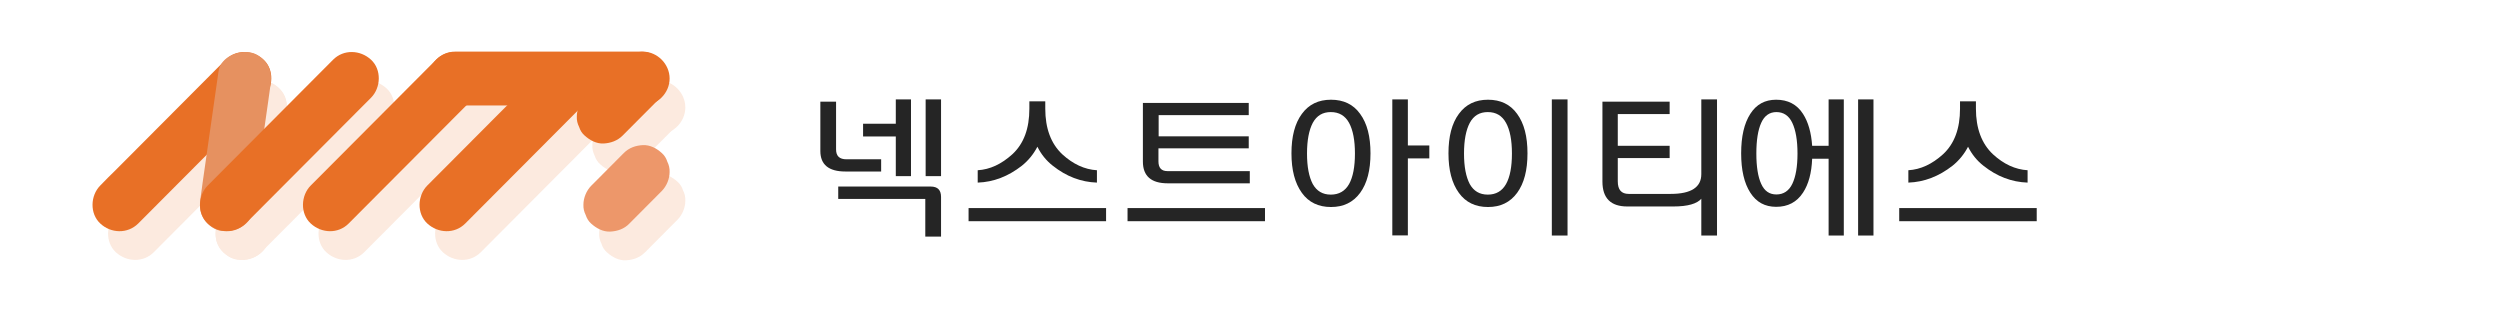<?xml version="1.0" encoding="UTF-8"?>
<svg xmlns="http://www.w3.org/2000/svg" xmlns:xlink="http://www.w3.org/1999/xlink" width="246px" height="32px" viewBox="0 0 248 32" version="1.1">
<defs>
<filter id="alpha" filterUnits="objectBoundingBox" x="0%" y="0%" width="100%" height="100%">
  <feColorMatrix type="matrix" in="SourceGraphic" values="0 0 0 0 1 0 0 0 0 1 0 0 0 0 1 0 0 0 1 0"/>
</filter>
<mask id="mask0">
  <g filter="url(#alpha)">
<rect x="0" y="0" width="248" height="32" style="fill:rgb(0%,0%,0%);fill-opacity:0.149;stroke:none;"/>
  </g>
</mask>
<clipPath id="clip1">
  <rect x="0" y="0" width="248" height="32"/>
</clipPath>
<g id="surface5" clip-path="url(#clip1)">
<path style=" stroke:none;fill-rule:nonzero;fill:rgb(90.98%,43.922%,14.902%);fill-opacity:1;" d="M 63.977 24.91 C 64.918 23.965 65.859 23.023 66.797 22.078 C 66.941 21.938 67.062 21.812 67.207 21.668 C 67.684 21.188 67.984 20.461 67.984 19.781 C 68.004 19.41 67.914 19.07 67.754 18.75 C 67.648 18.41 67.473 18.129 67.207 17.895 C 66.691 17.434 66.035 17.078 65.324 17.113 C 64.617 17.148 63.961 17.379 63.445 17.895 C 62.504 18.84 61.566 19.781 60.625 20.727 C 60.484 20.867 60.359 20.992 60.219 21.137 C 59.738 21.617 59.438 22.348 59.438 23.023 C 59.418 23.395 59.508 23.734 59.668 24.055 C 59.773 24.395 59.953 24.68 60.219 24.91 C 60.73 25.371 61.387 25.727 62.098 25.691 C 62.789 25.656 63.465 25.426 63.977 24.91 Z M 63.977 24.91 "/>
<path style=" stroke:none;fill-rule:nonzero;fill:rgb(90.98%,43.922%,14.902%);fill-opacity:1;" d="M 15.254 24.891 C 18.891 21.242 22.508 17.609 26.145 13.961 C 26.66 13.445 27.172 12.93 27.688 12.414 C 28.68 11.418 28.75 9.617 27.688 8.641 C 26.625 7.66 24.973 7.59 23.926 8.641 C 20.293 12.289 16.672 15.918 13.035 19.57 C 12.523 20.086 12.008 20.602 11.492 21.117 C 10.5 22.113 10.43 23.914 11.492 24.891 C 12.559 25.871 14.207 25.941 15.254 24.891 Z M 15.254 24.891 "/>
<path style=" stroke:none;fill-rule:nonzero;fill:rgb(90.98%,43.922%,14.902%);fill-opacity:1;" d="M 26.605 23.715 C 27.121 20.066 27.633 16.438 28.168 12.785 C 28.238 12.27 28.309 11.754 28.379 11.238 C 28.484 10.492 28.504 9.852 28.113 9.172 C 27.793 8.621 27.156 8.086 26.516 7.945 C 25.258 7.66 23.449 8.336 23.234 9.812 C 22.723 13.465 22.207 17.094 21.676 20.742 C 21.605 21.262 21.531 21.777 21.461 22.293 C 21.355 23.039 21.336 23.68 21.727 24.355 C 22.047 24.91 22.688 25.441 23.324 25.586 C 24.582 25.871 26.395 25.195 26.605 23.715 Z M 26.605 23.715 "/>
<path style=" stroke:none;fill-rule:nonzero;fill:rgb(90.98%,43.922%,14.902%);fill-opacity:1;" d="M 25.914 24.891 C 29.551 21.242 33.168 17.609 36.805 13.961 C 37.32 13.445 37.832 12.93 38.348 12.414 C 39.34 11.418 39.41 9.617 38.348 8.641 C 37.285 7.66 35.633 7.59 34.586 8.641 C 30.953 12.289 27.332 15.918 23.695 19.57 C 23.184 20.086 22.668 20.602 22.152 21.117 C 21.16 22.113 21.09 23.914 22.152 24.891 C 23.219 25.871 24.867 25.941 25.914 24.891 Z M 25.914 24.891 "/>
<path style=" stroke:none;fill-rule:nonzero;fill:rgb(90.98%,43.922%,14.902%);fill-opacity:1;" d="M 36.129 24.891 C 39.766 21.242 43.387 17.609 47.02 13.961 C 47.535 13.445 48.051 12.93 48.562 12.414 C 49.559 11.418 49.629 9.617 48.562 8.641 C 47.5 7.66 45.852 7.59 44.805 8.641 C 41.168 12.289 37.551 15.918 33.914 19.57 C 33.398 20.086 32.883 20.602 32.371 21.117 C 31.375 22.113 31.305 23.914 32.371 24.891 C 33.434 25.871 35.082 25.941 36.129 24.891 Z M 36.129 24.891 "/>
<path style=" stroke:none;fill-rule:nonzero;fill:rgb(90.98%,43.922%,14.902%);fill-opacity:1;" d="M 46.703 13.195 C 52.148 13.195 57.574 13.195 63.02 13.195 C 63.781 13.195 64.562 13.195 65.324 13.195 C 66.762 13.195 67.984 11.969 67.984 10.527 C 67.984 9.086 66.762 7.855 65.324 7.855 C 59.879 7.855 54.453 7.855 49.008 7.855 C 48.246 7.855 47.465 7.855 46.703 7.855 C 45.266 7.855 44.043 9.086 44.043 10.527 C 44.043 11.969 45.246 13.195 46.703 13.195 Z M 46.703 13.195 "/>
<path style=" stroke:none;fill-rule:nonzero;fill:rgb(90.98%,43.922%,14.902%);fill-opacity:1;" d="M 47.695 24.891 C 51.332 21.242 54.949 17.609 58.586 13.961 C 59.102 13.445 59.613 12.93 60.129 12.414 C 61.121 11.418 61.191 9.617 60.129 8.641 C 59.066 7.66 57.414 7.59 56.367 8.641 C 52.73 12.289 49.113 15.918 45.477 19.57 C 44.965 20.086 44.449 20.602 43.934 21.117 C 42.941 22.113 42.871 23.914 43.934 24.891 C 45 25.871 46.648 25.941 47.695 24.891 Z M 47.695 24.891 "/>
<path style=" stroke:none;fill-rule:nonzero;fill:rgb(90.98%,43.922%,14.902%);fill-opacity:1;" d="M 63.305 16.168 C 64.402 15.066 65.504 13.961 66.586 12.875 C 66.746 12.715 66.906 12.555 67.047 12.414 C 67.523 11.934 67.828 11.203 67.828 10.527 C 67.844 10.152 67.754 9.812 67.598 9.492 C 67.488 9.156 67.312 8.871 67.047 8.641 C 66.531 8.176 65.875 7.82 65.168 7.855 C 64.457 7.891 63.801 8.125 63.285 8.641 C 62.188 9.742 61.086 10.848 60.004 11.934 C 59.844 12.094 59.684 12.254 59.543 12.395 C 59.066 12.875 58.762 13.605 58.762 14.281 C 58.746 14.656 58.832 14.996 58.992 15.316 C 59.102 15.652 59.277 15.938 59.543 16.168 C 60.059 16.633 60.715 16.988 61.422 16.953 C 62.133 16.934 62.789 16.684 63.305 16.168 Z M 63.305 16.168 "/>
</g>
</defs>
<g id="surface1">
<use xlink:href="#surface5" mask="url(#mask0)"/>
<path style=" stroke:none;fill-rule:nonzero;fill:rgb(92.941%,59.216%,41.569%);fill-opacity:1;" d="M 62.418 22.062 C 63.355 21.117 64.297 20.176 65.238 19.23 C 65.379 19.09 65.504 18.965 65.645 18.82 C 66.125 18.34 66.426 17.609 66.426 16.934 C 66.441 16.562 66.355 16.223 66.195 15.902 C 66.09 15.562 65.91 15.277 65.645 15.047 C 65.148 14.586 64.473 14.23 63.766 14.266 C 63.055 14.301 62.398 14.531 61.883 15.047 C 60.945 15.992 60.004 16.934 59.066 17.879 C 58.922 18.02 58.797 18.145 58.656 18.289 C 58.176 18.77 57.875 19.496 57.875 20.176 C 57.859 20.547 57.945 20.887 58.105 21.207 C 58.215 21.543 58.391 21.828 58.656 22.062 C 59.172 22.523 59.828 22.879 60.535 22.844 C 61.246 22.809 61.922 22.578 62.418 22.062 Z M 62.418 22.062 "/>
<path style=" stroke:none;fill-rule:nonzero;fill:rgb(90.98%,43.922%,14.902%);fill-opacity:1;" d="M 13.711 22.043 C 17.348 18.395 20.965 14.762 24.602 11.113 C 25.117 10.598 25.629 10.082 26.145 9.566 C 27.137 8.566 27.207 6.77 26.145 5.793 C 25.082 4.812 23.43 4.742 22.383 5.793 C 18.75 9.441 15.129 13.07 11.492 16.723 C 10.98 17.219 10.465 17.734 9.949 18.27 C 8.957 19.266 8.887 21.062 9.949 22.043 C 10.996 23.023 12.648 23.094 13.711 22.043 Z M 13.711 22.043 "/>
<path style=" stroke:none;fill-rule:nonzero;fill:rgb(90.196%,56.863%,37.647%);fill-opacity:1;" d="M 25.043 20.867 C 25.559 17.219 26.074 13.59 26.605 9.938 C 26.676 9.422 26.746 8.906 26.82 8.391 C 26.926 7.645 26.941 7 26.551 6.324 C 26.234 5.773 25.594 5.238 24.957 5.098 C 23.695 4.812 21.887 5.488 21.676 6.965 C 21.16 10.617 20.645 14.246 20.113 17.895 C 20.043 18.41 19.973 18.93 19.902 19.445 C 19.793 20.191 19.777 20.832 20.168 21.508 C 20.488 22.062 21.125 22.594 21.762 22.738 C 23.039 23.004 24.832 22.348 25.043 20.867 Z M 25.043 20.867 "/>
<path style=" stroke:none;fill-rule:nonzero;fill:rgb(90.98%,43.922%,14.902%);fill-opacity:1;" d="M 24.371 22.043 C 28.008 18.395 31.625 14.762 35.262 11.113 C 35.777 10.598 36.289 10.082 36.805 9.566 C 37.797 8.566 37.867 6.77 36.805 5.793 C 35.742 4.812 34.09 4.742 33.043 5.793 C 29.406 9.441 25.789 13.07 22.152 16.723 C 21.641 17.238 21.125 17.754 20.609 18.27 C 19.617 19.266 19.547 21.062 20.609 22.043 C 21.676 23.023 23.305 23.094 24.371 22.043 Z M 24.371 22.043 "/>
<path style=" stroke:none;fill-rule:nonzero;fill:rgb(90.98%,43.922%,14.902%);fill-opacity:1;" d="M 34.586 22.043 C 38.223 18.395 41.84 14.762 45.477 11.113 C 45.992 10.598 46.508 10.082 47.02 9.566 C 48.016 8.566 48.086 6.77 47.02 5.793 C 45.957 4.812 44.309 4.742 43.262 5.793 C 39.625 9.441 36.008 13.07 32.371 16.723 C 31.855 17.238 31.34 17.754 30.828 18.27 C 29.832 19.266 29.762 21.062 30.828 22.043 C 31.891 23.023 33.539 23.094 34.586 22.043 Z M 34.586 22.043 "/>
<path style=" stroke:none;fill-rule:nonzero;fill:rgb(90.98%,43.922%,14.902%);fill-opacity:1;" d="M 45.141 10.332 C 50.586 10.332 56.016 10.332 61.461 10.332 C 62.223 10.332 63.004 10.332 63.766 10.332 C 65.203 10.332 66.426 9.102 66.426 7.66 C 66.426 6.219 65.203 4.992 63.766 4.992 C 58.32 4.992 52.891 4.992 47.445 4.992 C 46.684 4.992 45.902 4.992 45.141 4.992 C 43.703 4.992 42.48 6.219 42.48 7.66 C 42.48 9.121 43.703 10.332 45.141 10.332 Z M 45.141 10.332 "/>
<path style=" stroke:none;fill-rule:nonzero;fill:rgb(90.98%,43.922%,14.902%);fill-opacity:1;" d="M 46.152 22.043 C 49.789 18.395 53.406 14.762 57.043 11.113 C 57.559 10.598 58.07 10.082 58.586 9.566 C 59.578 8.566 59.648 6.77 58.586 5.793 C 57.52 4.812 55.871 4.742 54.824 5.793 C 51.188 9.441 47.57 13.07 43.934 16.723 C 43.422 17.238 42.906 17.754 42.391 18.27 C 41.398 19.266 41.328 21.062 42.391 22.043 C 43.457 23.023 45.105 23.094 46.152 22.043 Z M 46.152 22.043 "/>
<path style=" stroke:none;fill-rule:nonzero;fill:rgb(90.98%,43.922%,14.902%);fill-opacity:1;" d="M 61.762 13.32 C 62.859 12.219 63.961 11.113 65.043 10.027 C 65.203 9.867 65.359 9.707 65.504 9.566 C 65.98 9.086 66.285 8.355 66.285 7.68 C 66.301 7.305 66.211 6.965 66.055 6.645 C 65.945 6.309 65.77 6.023 65.504 5.793 C 64.988 5.328 64.332 4.973 63.621 5.008 C 62.914 5.043 62.258 5.273 61.742 5.793 C 60.645 6.895 59.543 8 58.461 9.086 C 58.301 9.246 58.141 9.406 58 9.547 C 57.52 10.027 57.219 10.758 57.219 11.434 C 57.203 11.809 57.289 12.145 57.449 12.465 C 57.559 12.805 57.734 13.09 58 13.32 C 58.516 13.785 59.172 14.141 59.879 14.105 C 60.57 14.07 61.246 13.836 61.762 13.32 Z M 61.762 13.32 "/>
<path style=" stroke:none;fill-rule:nonzero;fill:rgb(14.51%,14.51%,14.51%);fill-opacity:1;" d="M 82.938 9.957 L 82.938 14.691 C 82.938 15.352 83.277 15.672 83.969 15.672 L 87.41 15.672 L 87.41 16.883 L 83.859 16.883 C 82.211 16.883 81.379 16.203 81.379 14.852 L 81.379 9.957 Z M 83.152 18.375 L 92.32 18.375 C 93.012 18.375 93.352 18.715 93.352 19.41 L 93.352 23.344 L 91.789 23.344 L 91.789 19.605 L 83.152 19.605 Z M 88.863 9.727 L 90.371 9.727 L 90.371 17.344 L 88.863 17.344 L 88.863 13.41 L 85.617 13.41 L 85.617 12.145 L 88.863 12.145 Z M 91.824 9.727 L 93.352 9.727 L 93.352 17.344 L 91.824 17.344 Z M 91.824 9.727 "/>
<path style=" stroke:none;fill-rule:nonzero;fill:rgb(14.51%,14.51%,14.51%);fill-opacity:1;" d="M 109.723 21.812 L 96.082 21.812 L 96.082 20.512 L 109.723 20.512 Z M 103.691 10.652 C 103.691 12.609 104.258 14.121 105.375 15.172 C 106.441 16.152 107.594 16.684 108.816 16.758 L 108.816 17.984 C 107.238 17.93 105.785 17.379 104.438 16.312 C 103.781 15.797 103.281 15.172 102.91 14.426 C 102.52 15.172 102.008 15.797 101.367 16.312 C 100.02 17.363 98.566 17.93 96.988 17.984 L 96.988 16.758 C 98.211 16.684 99.344 16.152 100.426 15.172 C 101.562 14.121 102.113 12.625 102.113 10.652 L 102.113 9.922 L 103.691 9.922 Z M 103.691 10.652 "/>
<path style=" stroke:none;fill-rule:nonzero;fill:rgb(14.51%,14.51%,14.51%);fill-opacity:1;" d="M 125.488 21.812 L 111.852 21.812 L 111.852 20.512 L 125.488 20.512 Z M 114.938 11.293 L 114.938 13.391 L 123.875 13.391 L 123.875 14.586 L 114.918 14.586 L 114.918 15.883 C 114.918 16.523 115.219 16.844 115.805 16.844 L 123.98 16.844 L 123.98 18.055 L 115.84 18.055 C 114.211 18.055 113.375 17.344 113.375 15.902 L 113.375 10.082 L 123.875 10.082 L 123.875 11.293 Z M 114.938 11.293 "/>
<path style=" stroke:none;fill-rule:nonzero;fill:rgb(14.51%,14.51%,14.51%);fill-opacity:1;" d="M 128.113 15.082 C 128.113 13.41 128.453 12.109 129.145 11.168 C 129.836 10.223 130.793 9.762 132.035 9.762 C 133.277 9.762 134.254 10.223 134.926 11.168 C 135.617 12.109 135.953 13.41 135.953 15.082 C 135.953 16.758 135.617 18.055 134.926 19 C 134.234 19.941 133.277 20.406 132.035 20.406 C 130.793 20.406 129.816 19.941 129.145 19 C 128.453 18.039 128.113 16.738 128.113 15.082 Z M 129.656 15.102 C 129.656 16.418 129.852 17.414 130.227 18.129 C 130.617 18.82 131.203 19.176 132.016 19.176 C 132.832 19.176 133.438 18.82 133.828 18.129 C 134.215 17.434 134.41 16.418 134.41 15.102 C 134.41 13.785 134.215 12.77 133.828 12.059 C 133.438 11.344 132.832 10.988 132.016 10.988 C 131.203 10.988 130.617 11.344 130.227 12.059 C 129.852 12.77 129.656 13.785 129.656 15.102 Z M 141.789 15.582 L 139.66 15.582 L 139.66 23.219 L 138.117 23.219 L 138.117 9.727 L 139.66 9.727 L 139.66 14.301 L 141.789 14.301 Z M 141.789 15.582 "/>
<path style=" stroke:none;fill-rule:nonzero;fill:rgb(14.51%,14.51%,14.51%);fill-opacity:1;" d="M 143.688 15.082 C 143.688 13.41 144.023 12.109 144.719 11.168 C 145.41 10.223 146.367 9.762 147.609 9.762 C 148.852 9.762 149.824 10.223 150.5 11.168 C 151.191 12.109 151.527 13.41 151.527 15.082 C 151.527 16.758 151.191 18.055 150.5 19 C 149.809 19.941 148.852 20.406 147.609 20.406 C 146.367 20.406 145.391 19.941 144.719 19 C 144.023 18.039 143.688 16.738 143.688 15.082 Z M 145.23 15.102 C 145.23 16.418 145.426 17.414 145.801 18.129 C 146.188 18.82 146.773 19.176 147.59 19.176 C 148.406 19.176 149.008 18.82 149.398 18.129 C 149.789 17.434 149.984 16.418 149.984 15.102 C 149.984 13.785 149.789 12.77 149.398 12.059 C 149.008 11.344 148.406 10.988 147.59 10.988 C 146.773 10.988 146.188 11.344 145.801 12.059 C 145.426 12.77 145.23 13.785 145.23 15.102 Z M 153.941 23.234 L 153.941 9.727 L 155.5 9.727 L 155.5 23.234 Z M 153.941 23.234 "/>
<path style=" stroke:none;fill-rule:nonzero;fill:rgb(14.51%,14.51%,14.51%);fill-opacity:1;" d="M 168.785 19.57 C 168.344 20.086 167.422 20.352 166 20.352 L 161.426 20.352 C 159.793 20.352 158.961 19.535 158.961 17.879 L 158.961 9.957 L 165.629 9.957 L 165.629 11.184 L 160.484 11.184 L 160.484 14.336 L 165.629 14.336 L 165.629 15.547 L 160.484 15.547 L 160.484 17.859 C 160.484 18.695 160.84 19.105 161.566 19.105 L 165.734 19.105 C 167.758 19.105 168.77 18.449 168.77 17.148 L 168.77 9.727 L 170.328 9.727 L 170.328 23.234 L 168.77 23.234 L 168.77 19.57 Z M 168.785 19.57 "/>
<path style=" stroke:none;fill-rule:nonzero;fill:rgb(14.51%,14.51%,14.51%);fill-opacity:1;" d="M 172.723 15.082 C 172.723 13.41 173.023 12.109 173.629 11.168 C 174.23 10.223 175.082 9.762 176.199 9.762 C 177.352 9.762 178.258 10.223 178.859 11.168 C 179.375 11.969 179.676 13.02 179.766 14.336 L 181.398 14.336 L 181.398 9.727 L 182.906 9.727 L 182.906 23.234 L 181.398 23.234 L 181.398 15.617 L 179.766 15.617 C 179.711 17.023 179.41 18.145 178.859 18.98 C 178.238 19.926 177.352 20.387 176.199 20.387 C 175.082 20.387 174.23 19.926 173.629 18.98 C 173.023 18.039 172.723 16.738 172.723 15.082 Z M 174.23 15.102 C 174.23 16.402 174.391 17.414 174.711 18.109 C 175.031 18.82 175.527 19.16 176.219 19.16 C 176.926 19.16 177.461 18.805 177.797 18.109 C 178.133 17.414 178.312 16.402 178.312 15.102 C 178.312 13.785 178.133 12.77 177.797 12.059 C 177.461 11.344 176.926 10.988 176.219 10.988 C 175.543 10.988 175.031 11.344 174.711 12.059 C 174.391 12.77 174.23 13.785 174.23 15.102 Z M 184.324 9.727 L 185.848 9.727 L 185.848 23.234 L 184.324 23.234 Z M 184.324 9.727 "/>
<path style=" stroke:none;fill-rule:nonzero;fill:rgb(14.51%,14.51%,14.51%);fill-opacity:1;" d="M 202.043 21.812 L 188.402 21.812 L 188.402 20.512 L 202.043 20.512 Z M 196.012 10.652 C 196.012 12.609 196.582 14.121 197.699 15.172 C 198.762 16.152 199.914 16.684 201.137 16.758 L 201.137 17.984 C 199.559 17.93 198.105 17.379 196.758 16.312 C 196.102 15.797 195.605 15.172 195.23 14.426 C 194.844 15.172 194.328 15.797 193.688 16.312 C 192.34 17.363 190.887 17.93 189.309 17.984 L 189.309 16.758 C 190.531 16.684 191.668 16.152 192.75 15.172 C 193.883 14.121 194.434 12.625 194.434 10.652 L 194.434 9.922 L 196.012 9.922 Z M 196.012 10.652 "/>
</g>
</svg>
